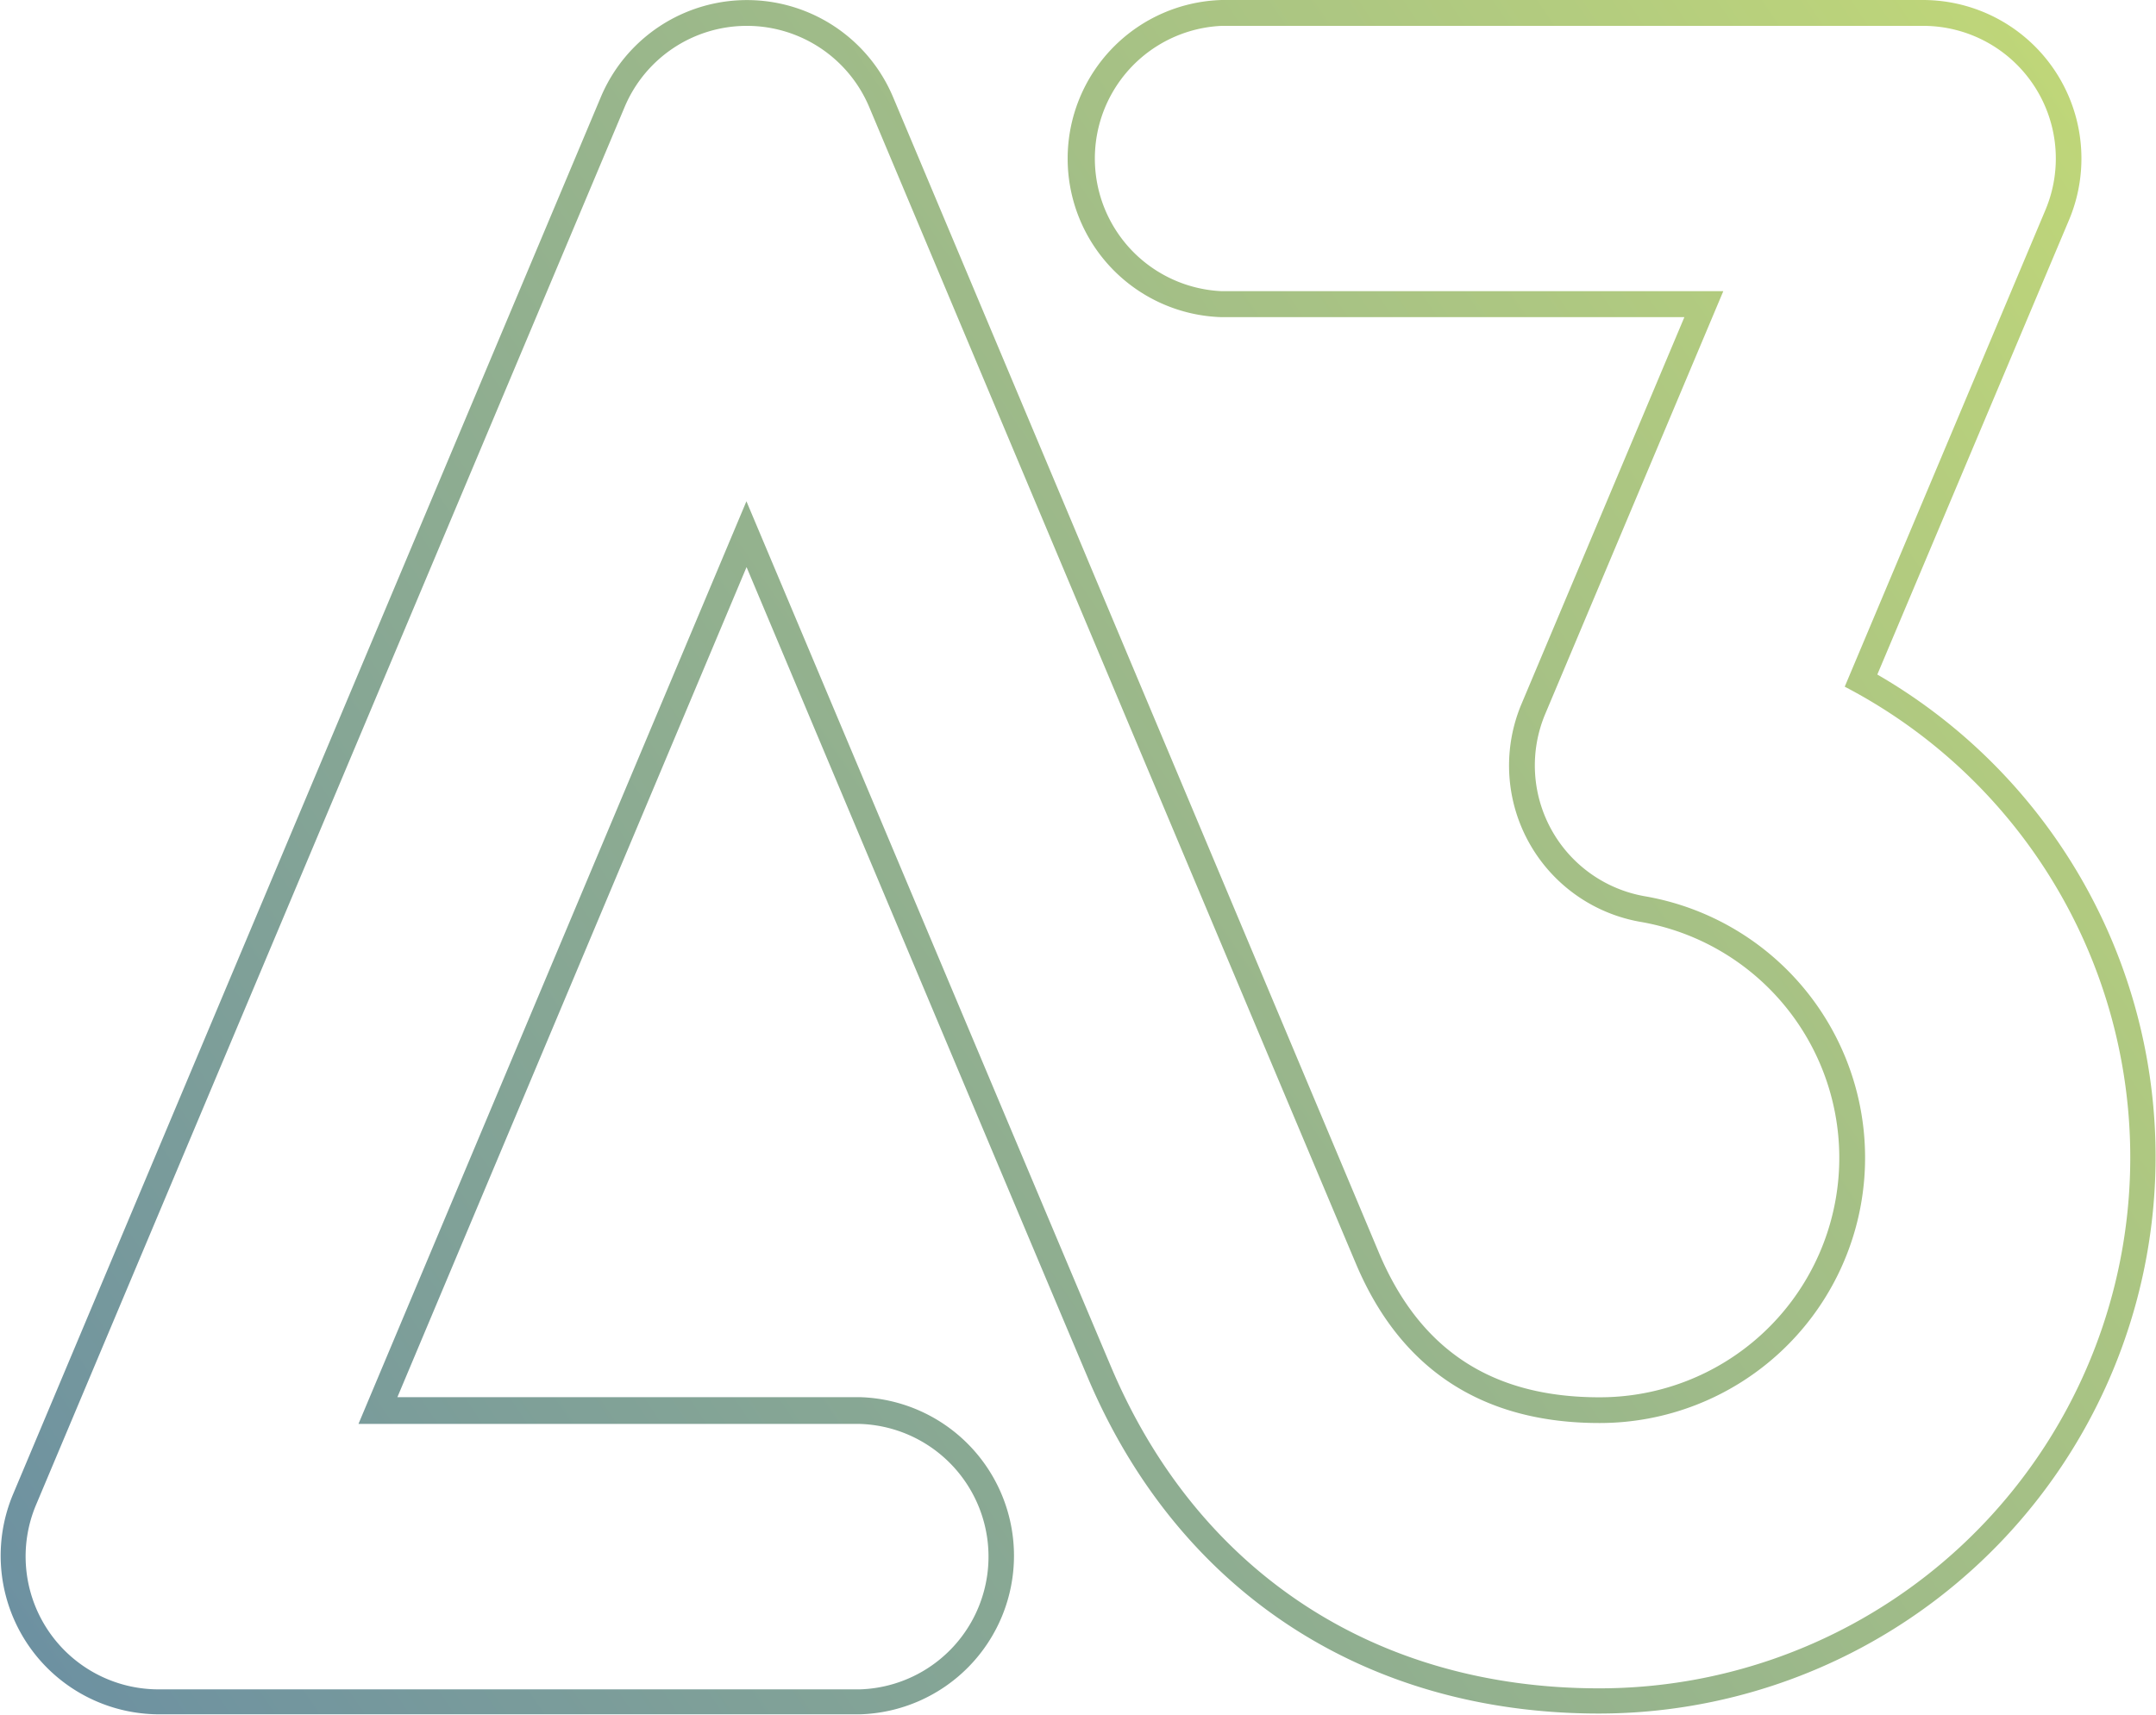<svg xmlns="http://www.w3.org/2000/svg" xmlns:xlink="http://www.w3.org/1999/xlink" viewBox="0 0 166.72 132.61"><defs><style>.cls-1{fill:url(#linear-gradient);}</style><linearGradient id="linear-gradient" x1="167.26" y1="17.83" x2="3.04" y2="128.59" gradientUnits="userSpaceOnUse"><stop offset="0" stop-color="#bfd679"/><stop offset="1" stop-color="#6d91a1"/></linearGradient></defs><title>a3_outline</title><g id="Layer_2" data-name="Layer 2"><g id="Layer_1-2" data-name="Layer 1"><path class="cls-1" d="M148.71,2a10.26,10.26,0,0,1,9.46,14.24L142.65,53.11a41.06,41.06,0,0,1-19,77.47c-17.3,0-31-9-37.71-24.81-3.39-8-18.21-43.24-28.22-67l-30,71.36H66.49a10.27,10.27,0,0,1,0,20.53H12.27A10.28,10.28,0,0,1,2.8,116.36L48.3,8.28A10.25,10.25,0,0,1,57.76,2h0a10.26,10.26,0,0,1,9.46,6.29s32.43,77.13,37.65,89.49c3.45,8.15,9.78,12.28,18.81,12.28a20.52,20.52,0,0,0,3.52-40.74,10.27,10.27,0,0,1-7.71-14.1l13.77-32.7H94.48A10.27,10.27,0,0,1,94.48,2h54.23m0-2H94.48a12.27,12.27,0,0,0,0,24.53h35.77l-12.6,29.93a12.27,12.27,0,0,0,9.21,16.84,18.52,18.52,0,0,1-3.18,36.77c-8.27,0-13.82-3.62-17-11.06C101.55,84.78,69.39,8.28,69.06,7.51a12.26,12.26,0,0,0-22.6,0L1,115.59a12.27,12.27,0,0,0,11.31,17H66.49a12.27,12.27,0,0,0,0-24.53H30.73l27-64.2c9.4,22.35,23.13,55,26.38,62.67,7,16.54,21.41,26,39.55,26a43.07,43.07,0,0,0,21.51-80.36L160,17a12.26,12.26,0,0,0-11.3-17Z"/></g></g></svg>